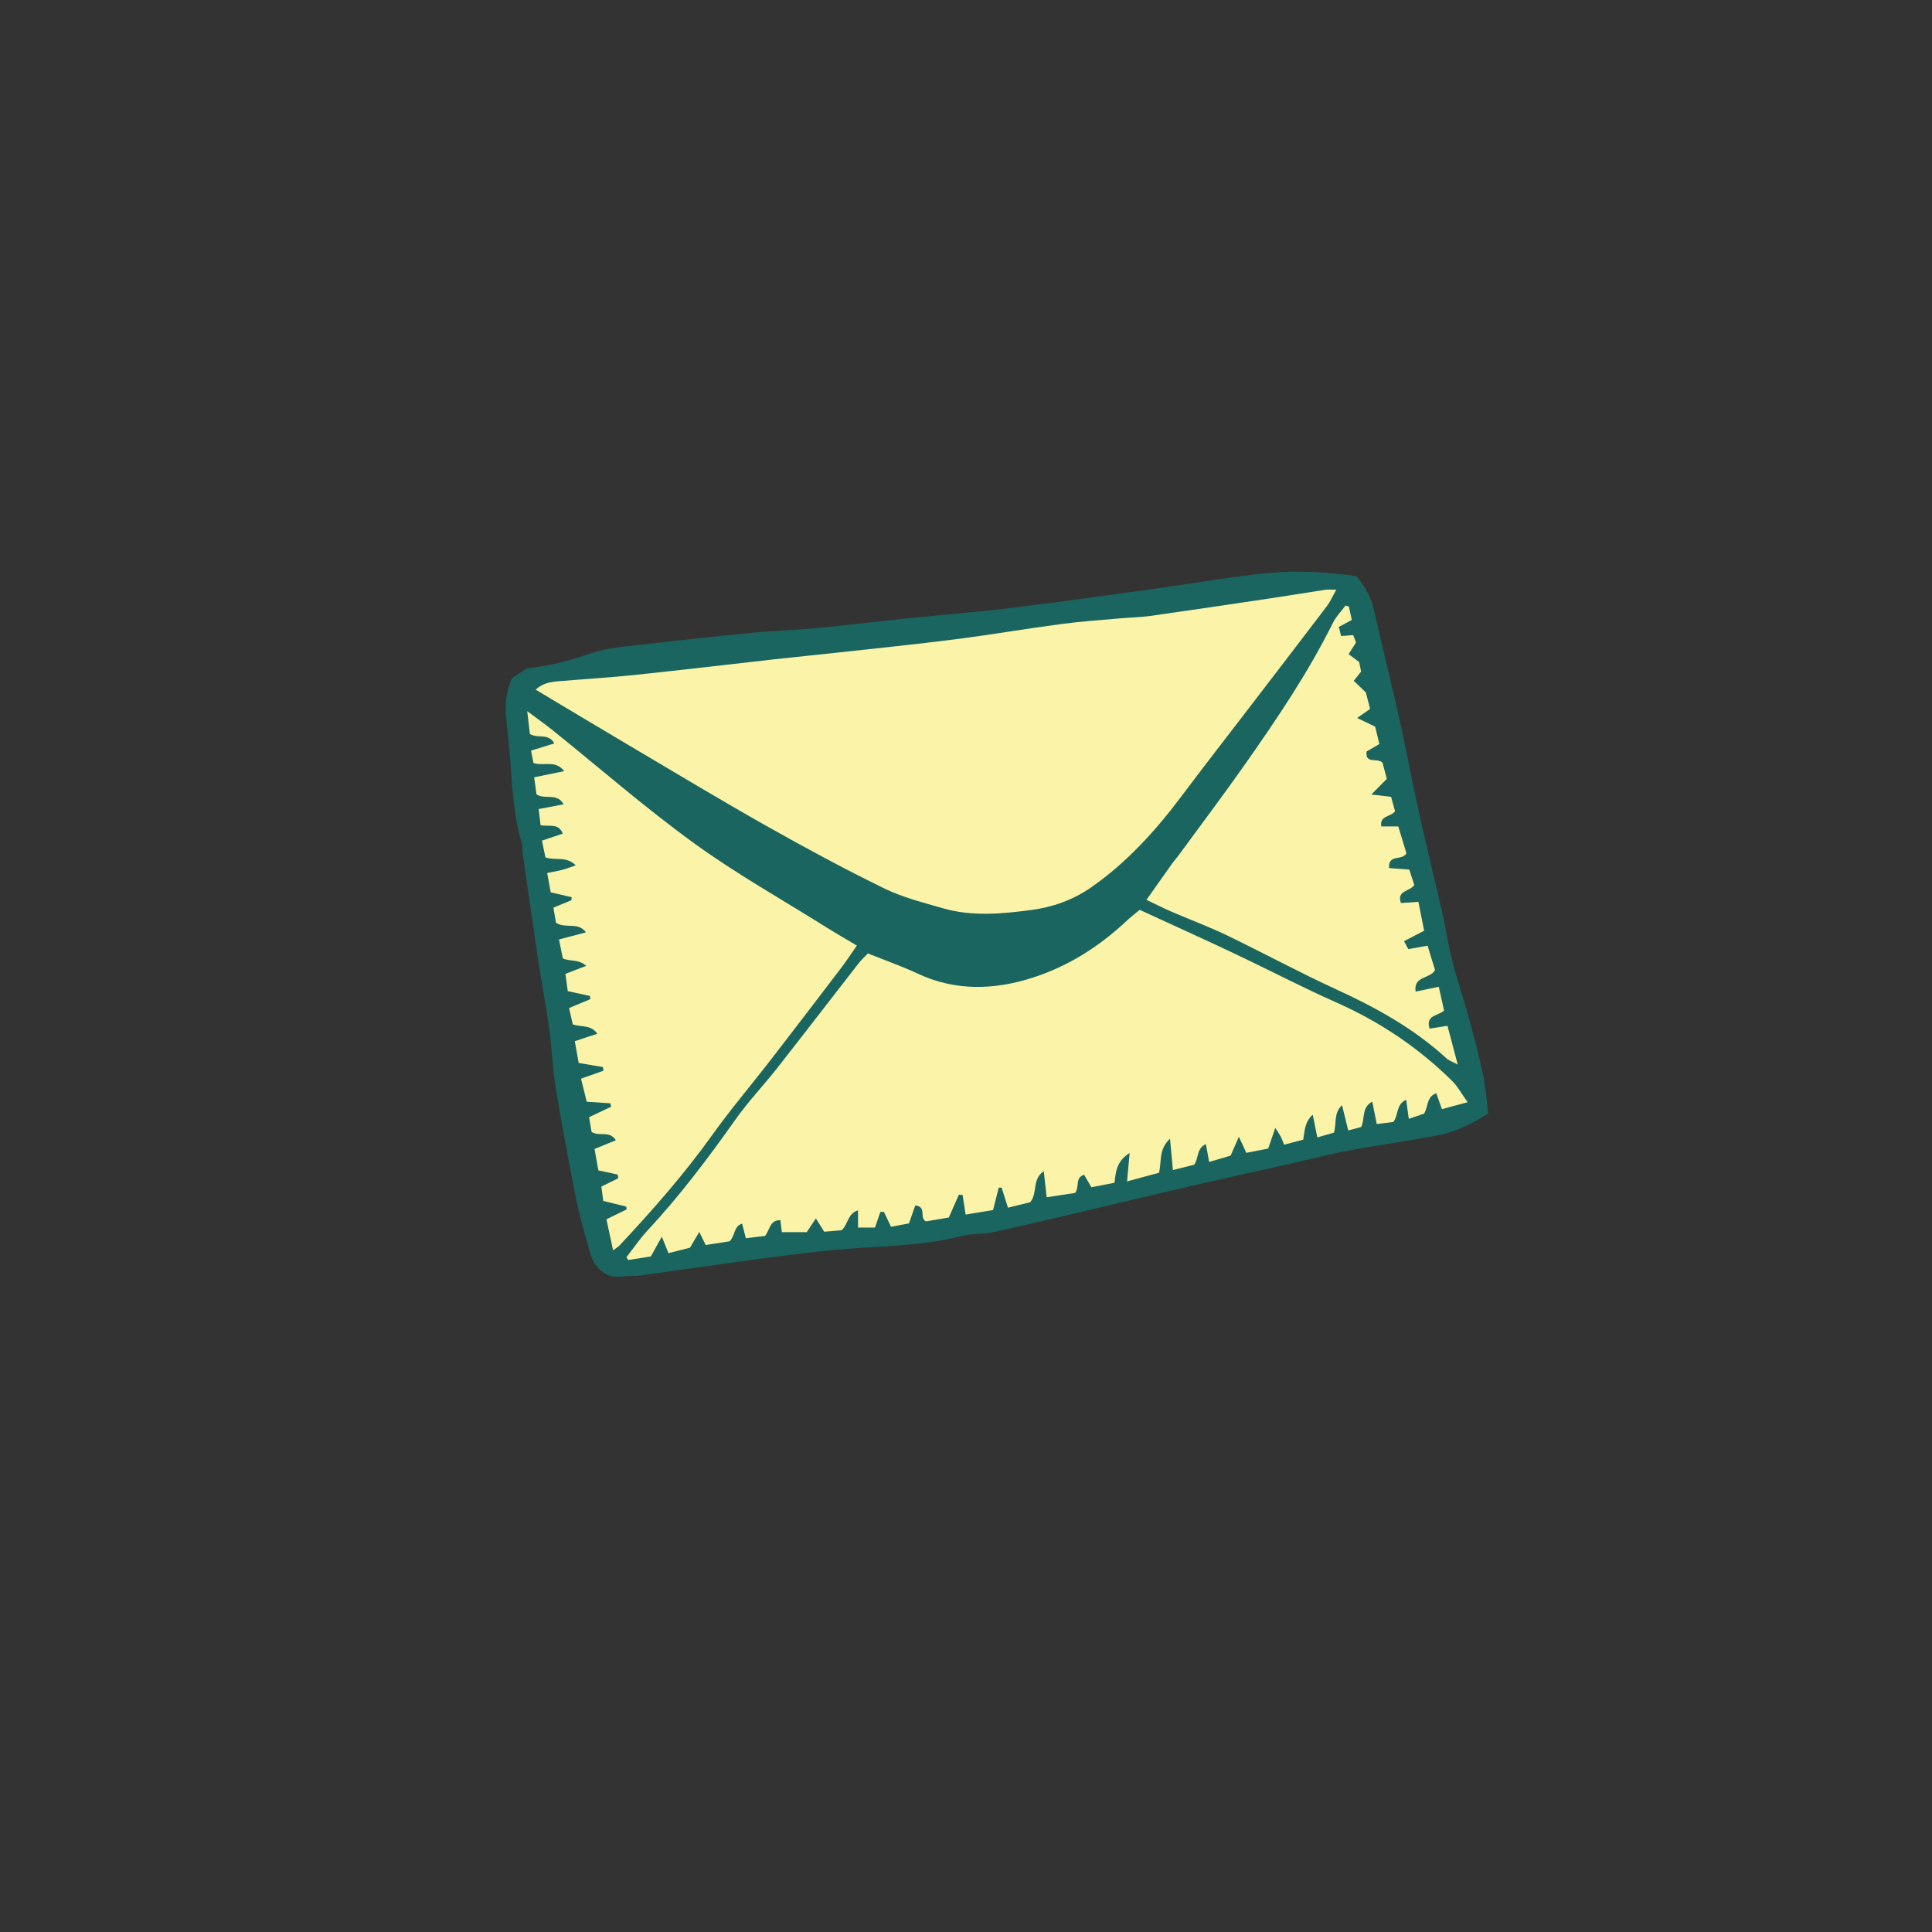 <svg version="1.1" id="svg" xmlns="http://www.w3.org/2000/svg" xmlns:xlink="http://www.w3.org/1999/xlink" x="0px" y="0px"
	 width="200px" height="200px" viewBox="0 0 200 200" enable-background="new 0 0 200 200" xml:space="preserve">
<rect x="0" y="0" width="200" height="200" fill="#333333" stroke="none"/>
<path class="stroke" fill="#1a655f"  d="M153.513,111.192c-0.417-1.968-0.936-3.917-1.468-5.859c-0.533-1.944-1.192-3.854-1.69-5.806
	c-0.433-1.699-0.688-3.442-1.075-5.156c-0.793-3.478-1.653-6.941-2.427-10.424c-0.684-3.078-1.244-6.186-1.932-9.264
	c-0.855-3.833-1.807-7.645-2.675-11.473c-0.296-1.297-0.848-2.428-1.839-3.573c-3.155-0.443-6.312-0.61-9.445-0.289
	c-3.751,0.388-7.472,1.053-11.21,1.567c-5.018,0.691-10.035,1.405-15.063,2.017c-3.594,0.438-7.205,0.715-10.806,1.086
	c-3.083,0.318-6.158,0.701-9.242,0.993c-2.264,0.214-4.539,0.28-6.801,0.498c-3.656,0.352-7.308,0.74-10.953,1.177
	c-1.95,0.232-3.981,0.325-5.804,0.97c-2.165,0.765-4.336,1.292-6.581,1.548c-0.533,0.359-1.047,0.705-1.534,1.034
	c-0.54,1.366-0.718,2.641-0.575,4.092c0.127,1.282,0.288,2.565,0.389,3.85c0.237,3.042,0.34,6.099,1.221,9.056
	c0.1,0.34,0.052,0.723,0.103,1.079c0.538,3.735,1.068,7.471,1.631,11.201c0.345,2.3,0.789,4.588,1.104,6.892
	c0.286,2.101,0.358,4.232,0.703,6.321c0.639,3.876,1.365,7.738,2.141,11.59c0.367,1.824,0.917,3.609,1.407,5.406
	c0.426,1.553,1.724,2.685,3.291,2.419c0.608-0.104,1.245-0.016,1.859-0.1c3.893-0.531,7.782-1.106,11.675-1.629
	c2.772-0.37,5.545-0.735,8.325-1.009c4.419-0.436,8.892-0.326,13.243-1.439c1.09-0.28,2.272-0.184,3.378-0.421
	c3.134-0.675,6.249-1.429,9.37-2.16c3.725-0.875,7.444-1.775,11.173-2.636c3.324-0.767,6.657-1.492,9.986-2.241
	c2.065-0.464,4.116-1.009,6.194-1.398c3.148-0.588,6.329-1.009,9.472-1.626c1.772-0.349,3.366-1.214,5.009-2.206
	C153.879,113.834,153.789,112.493,153.513,111.192z"/>
<path fill-rule="evenodd" clip-rule="evenodd" fill="#faf3a8" class="fill" d="M89.84,98.696c1.815,0.73,3.528,1.328,5.164,2.094
	c3.892,1.821,7.891,1.69,11.816,0.444c3.674-1.165,6.929-3.206,9.762-5.868c0.41-0.386,0.858-0.729,1.395-1.181
	c3.307,1.522,6.601,3.01,9.867,4.555c3.506,1.657,6.945,3.461,10.486,5.032c4.507,2,8.517,4.687,12.012,8.143
	c0.562,0.555,0.946,1.287,1.588,2.185c-1.076,0.293-1.838,0.497-2.66,0.721c-0.208-0.585-0.386-1.082-0.588-1.652
	c-1.047,0.399-0.797,1.367-1.26,2.11c-0.402,0.141-0.923,0.319-1.584,0.55c-0.098-0.707-0.176-1.286-0.271-1.979
	c-1.045,0.461-0.782,1.539-1.315,2.293c-0.473,0.061-1.025,0.128-1.729,0.218c-0.157-0.788-0.301-1.495-0.467-2.319
	c-1.143,0.628-0.725,1.748-1.146,2.625c-0.375,0.101-0.802,0.214-1.34,0.358c-0.217-0.879-0.406-1.656-0.643-2.617
	c-0.889,0.837-0.543,1.835-0.833,2.84c-0.461,0.132-1.021,0.292-1.724,0.495c-0.167-0.828-0.304-1.504-0.477-2.354
	c-0.821,0.747-0.829,1.633-0.984,2.589c-0.611,0.162-1.242,0.328-1.972,0.52c-0.137-0.324-0.234-0.593-0.362-0.846
	c-0.104-0.209-0.246-0.399-0.557-0.891c-0.285,0.824-0.474,1.376-0.738,2.139c-0.63,0.124-1.42,0.276-2.262,0.44
	c-0.238-0.512-0.441-0.953-0.77-1.663c-0.335,0.765-0.567,1.296-0.853,1.95c-0.647,0.192-1.378,0.409-2.222,0.659
	c-0.119-0.646-0.219-1.193-0.342-1.855c-1.012,0.493-0.718,1.461-1.211,2.14c-0.606,0.153-1.294,0.325-2.201,0.552
	c-0.099-1.074-0.186-2.017-0.299-3.246c-1.187,1.11-0.854,2.27-1.133,3.522c-0.927,0.251-1.983,0.538-3.315,0.9
	c0.098-1.069,0.171-1.881,0.267-2.938c-1.318,0.803-1.445,1.922-1.563,3.075c-0.821,0.162-1.571,0.312-2.396,0.472
	c-0.253-0.438-0.491-0.851-0.748-1.295c-0.981,0.309-0.455,1.214-0.931,1.879c-0.858,0.131-1.854,0.282-2.95,0.45
	c-0.105-0.952-0.193-1.742-0.3-2.702c-1.249,0.848-0.601,2.252-1.405,3.214c-0.66,0.162-1.441,0.355-2.301,0.566
	c-0.246-0.779-0.453-1.429-0.658-2.078c-0.1,0-0.199,0.002-0.296,0.002c-0.185,0.727-0.369,1.452-0.591,2.321
	c-0.938,0.154-1.878,0.31-2.841,0.468c-0.121-0.795-0.215-1.407-0.308-2.021c-0.129-0.016-0.256-0.031-0.384-0.048
	c-0.32,0.729-0.642,1.459-1.047,2.376c-0.739,0.124-1.587,0.266-2.363,0.396c-0.75-0.369,0.146-1.494-1.106-1.652
	c-0.195,0.555-0.406,1.15-0.656,1.863c-0.582,0.108-1.225,0.228-1.858,0.347c-0.28-0.59-0.505-1.061-0.728-1.532
	c-0.124-0.004-0.248-0.006-0.37-0.01c-0.168,0.491-0.338,0.981-0.56,1.627c-0.514,0-1.086,0-1.757,0c0-0.603,0-1.13,0-1.786
	c-1.077,0.333-0.988,1.386-1.688,2.06c-0.502,0.043-1.154,0.099-1.81,0.155c-0.265-0.42-0.496-0.789-0.865-1.379
	c-0.358,0.539-0.616,0.927-0.946,1.425c-0.775,0-1.636,0-2.577,0c-0.048-0.38-0.098-0.802-0.151-1.247
	c-1.102,0.006-1.063,0.941-1.574,1.636c-0.554,0.066-1.244,0.146-2,0.235c-0.146-0.568-0.26-1.007-0.387-1.507
	c-0.863,0.256-0.694,1.202-1.287,1.824c-0.707,0.11-1.565,0.244-2.485,0.387c-0.2-0.41-0.37-0.76-0.662-1.356
	c-0.365,0.621-0.634,1.078-0.96,1.633c-0.654,0.168-1.396,0.355-2.229,0.569c-0.203-0.503-0.386-0.951-0.69-1.707
	c-0.413,0.742-0.717,1.289-1.136,2.045c-0.686,0.108-1.519,0.239-2.351,0.371c-0.057-0.098-0.116-0.193-0.174-0.29
	c0.717-0.918,1.373-1.897,2.164-2.748c3.356-3.605,6.307-7.523,9.146-11.54c1.309-1.851,2.891-3.506,4.293-5.291
	c2.811-3.579,5.579-7.188,8.374-10.778C89.11,99.424,89.453,99.108,89.84,98.696z"/>
<path fill-rule="evenodd" clip-rule="evenodd" fill="#faf3a8" class="fill" d="M138.333,61.046c-0.382,0.674-0.62,1.236-0.979,1.708
	c-2.687,3.542-5.396,7.065-8.101,10.593c-2.295,2.997-4.618,5.972-6.881,8.993c-2.711,3.619-5.708,6.942-9.446,9.54
	c-1.866,1.298-3.995,2.038-6.185,2.326c-3.018,0.396-6.099,0.687-9.1-0.173c-2.077-0.594-4.211-1.138-6.137-2.078
	c-4.129-2.021-8.183-4.207-12.188-6.468c-4.724-2.665-9.369-5.472-14.039-8.23c-3.242-1.917-6.469-3.858-9.828-5.865
	c0.752-0.686,1.544-0.8,2.337-0.866c2.679-0.229,5.366-0.387,8.04-0.668c4.781-0.499,9.554-1.073,14.33-1.607
	c2.207-0.245,4.419-0.461,6.625-0.704c4.059-0.447,8.121-0.858,12.169-1.376c3.638-0.464,7.251-1.088,10.887-1.569
	c2.047-0.273,4.111-0.409,6.169-0.594c1.029-0.094,2.068-0.104,3.089-0.25c4.195-0.593,8.387-1.217,12.577-1.842
	c1.838-0.273,3.672-0.584,5.509-0.862C137.477,61.009,137.782,61.046,138.333,61.046z"/>
<path fill-rule="evenodd" clip-rule="evenodd" fill="#faf3a8" class="fill" d="M56.466,88.766c-0.122-0.584-0.234-1.128-0.363-1.744
	c0.753-0.253,1.423-0.479,2.155-0.725c-0.433-1.128-1.4-0.69-2.297-0.877c-0.06-0.494-0.125-1.024-0.201-1.665
	c0.906-0.172,1.684-0.32,2.587-0.494c-0.701-1.241-1.907-0.438-2.81-1.028c-0.066-0.483-0.147-1.071-0.242-1.768
	c1.077-0.22,2.014-0.411,3.11-0.636c-0.921-1.207-2.12-0.477-3.182-0.846c-0.071-0.361-0.154-0.789-0.25-1.279
	c0.817-0.254,1.538-0.477,2.407-0.746c-0.615-1.112-1.698-0.461-2.53-0.981c-0.064-0.566-0.143-1.255-0.271-2.357
	c1.077,0.804,1.856,1.352,2.598,1.946c4.88,3.922,9.607,8.052,14.668,11.722c4.39,3.183,9.151,5.855,13.755,8.742
	c0.958,0.602,1.943,1.164,3.101,1.854c-0.587,0.84-1.079,1.599-1.625,2.315c-2.412,3.169-4.828,6.335-7.265,9.486
	c-2.024,2.617-4.177,5.145-6.098,7.834c-2.898,4.058-6.183,7.773-9.573,11.406c-0.133,0.143-0.315,0.239-0.674,0.506
	c-0.25-1.167-0.469-2.188-0.688-3.209c0.757-0.371,1.426-0.699,2.093-1.029c-0.012-0.095-0.025-0.188-0.036-0.284
	c-0.791-0.195-1.581-0.391-2.386-0.589c-0.082-0.622-0.141-1.066-0.195-1.488c0.64-0.312,1.194-0.586,1.749-0.856
	c-0.019-0.128-0.038-0.257-0.058-0.384c-0.615-0.132-1.23-0.266-2.003-0.432c-0.12-0.68-0.253-1.417-0.395-2.22
	c0.786-0.322,1.461-0.596,2.205-0.901c-0.675-1.061-1.671-0.32-2.515-0.869c-0.066-0.382-0.157-0.92-0.259-1.519
	c0.813-0.385,1.553-0.734,2.29-1.085c-0.027-0.117-0.056-0.234-0.084-0.352c-0.784-0.052-1.57-0.104-2.447-0.162
	c-0.202-0.816-0.395-1.601-0.589-2.39c0.851-0.301,1.587-0.562,2.321-0.821c-0.017-0.126-0.032-0.252-0.05-0.379
	c-0.786-0.133-1.573-0.267-2.516-0.425c-0.124-0.699-0.255-1.435-0.4-2.251c0.81-0.27,1.511-0.502,2.331-0.775
	c-0.684-0.977-1.679-0.65-2.541-0.969c-0.115-0.505-0.235-1.041-0.383-1.688c0.789-0.332,1.495-0.627,2.201-0.924
	c-0.013-0.108-0.024-0.218-0.036-0.327c-0.717-0.156-1.437-0.312-2.3-0.501c-0.079-0.577-0.159-1.161-0.244-1.79
	c0.744-0.284,1.371-0.525,2.158-0.828c-0.774-0.69-1.559-0.437-2.42-0.754c-0.109-0.536-0.248-1.21-0.404-1.975
	c0.99-0.262,1.826-0.481,2.792-0.738c-0.816-1.12-2.094-0.34-3.105-0.992c-0.069-0.419-0.157-0.96-0.259-1.566
	c0.666-0.275,1.264-0.523,1.86-0.771c0.009-0.104,0.02-0.205,0.028-0.307c-0.694-0.161-1.39-0.325-2.171-0.508
	c-0.115-0.628-0.224-1.221-0.366-2.002c0.586-0.119,1.076-0.199,1.555-0.322c0.409-0.108,0.808-0.269,1.402-0.471
	C58.6,88.599,57.533,89.105,56.466,88.766z"/>
<path fill-rule="evenodd" clip-rule="evenodd" fill="#faf3a8" class="fill" d="M118.679,93.15c0.997-1.408,1.851-2.619,2.711-3.825
	c0.179-0.251,0.396-0.478,0.579-0.729c2.349-3.208,4.746-6.382,7.029-9.639c3.261-4.653,6.446-9.361,8.98-14.473
	c0.325-0.657,0.871-1.207,1.312-1.805c0.115,0.036,0.23,0.073,0.344,0.11c0.102,0.467,0.205,0.932,0.305,1.39
	c-0.488,0.261-0.884,0.472-1.34,0.715c0.078,0.322,0.143,0.601,0.227,0.947c0.453-0.033,0.841-0.062,1.26-0.093
	c0.111,0.291,0.2,0.525,0.289,0.759c-0.253,0.399-0.487,0.771-0.767,1.213c0.385,0.285,0.702,0.521,1.089,0.81
	c0.059,0.279,0.13,0.627,0.206,0.99c-0.225,0.282-0.442,0.553-0.764,0.956c0.374,0.361,0.713,0.687,1.256,1.209
	c0.094,0.366,0.258,1.011,0.437,1.709c-0.385,0.267-0.736,0.511-1.342,0.931c0.734,0.354,1.253,0.604,1.869,0.899
	c0.127,0.526,0.271,1.122,0.434,1.798c-0.459,0.267-0.887,0.517-1.325,0.775c-0.15,1.34,1.05,0.604,1.65,1.152
	c0.122,0.454,0.29,1.09,0.445,1.682c-0.498,0.501-0.932,0.938-1.604,1.615c0.901,0.106,1.428,0.17,2.047,0.242
	c0.143,0.522,0.287,1.05,0.409,1.492c-0.464,0.624-1.604,0.414-1.425,1.574c0.547,0,1.047,0,1.762,0
	c0.288,0.958,0.579,1.919,0.841,2.78c-0.44,0.819-1.911,0.032-1.791,1.529c0.655,0.05,1.305,0.1,2.086,0.158
	c0.179,0.552,0.363,1.115,0.519,1.593c-0.472,0.706-1.847,0.53-1.383,1.87c0.59-0.043,1.13-0.081,1.805-0.127
	c0.207,1.04,0.406,2.03,0.598,2.99c-0.765,0.396-1.388,0.721-2.081,1.082c0.188,0.349,0.3,0.56,0.441,0.826
	c0.626-0.112,1.218-0.22,1.995-0.36c0.278,0.907,0.545,1.768,0.773,2.521c-0.534,0.964-2.244,0.577-2.011,2.234
	c0.788-0.165,1.505-0.313,2.398-0.5c0.203,0.913,0.377,1.692,0.549,2.468c-0.631,0.562-1.958,0.457-1.497,1.863
	c0.594-0.094,1.129-0.178,1.847-0.292c0.333,1.259,0.653,2.472,1.062,4.015c-0.594-0.32-0.923-0.422-1.153-0.633
	c-3.391-3.112-7.346-5.285-11.505-7.19c-3.8-1.743-7.48-3.745-11.249-5.56c-1.861-0.896-3.806-1.613-5.705-2.436
	C120.46,94.028,119.652,93.614,118.679,93.15z"/>
</svg>
